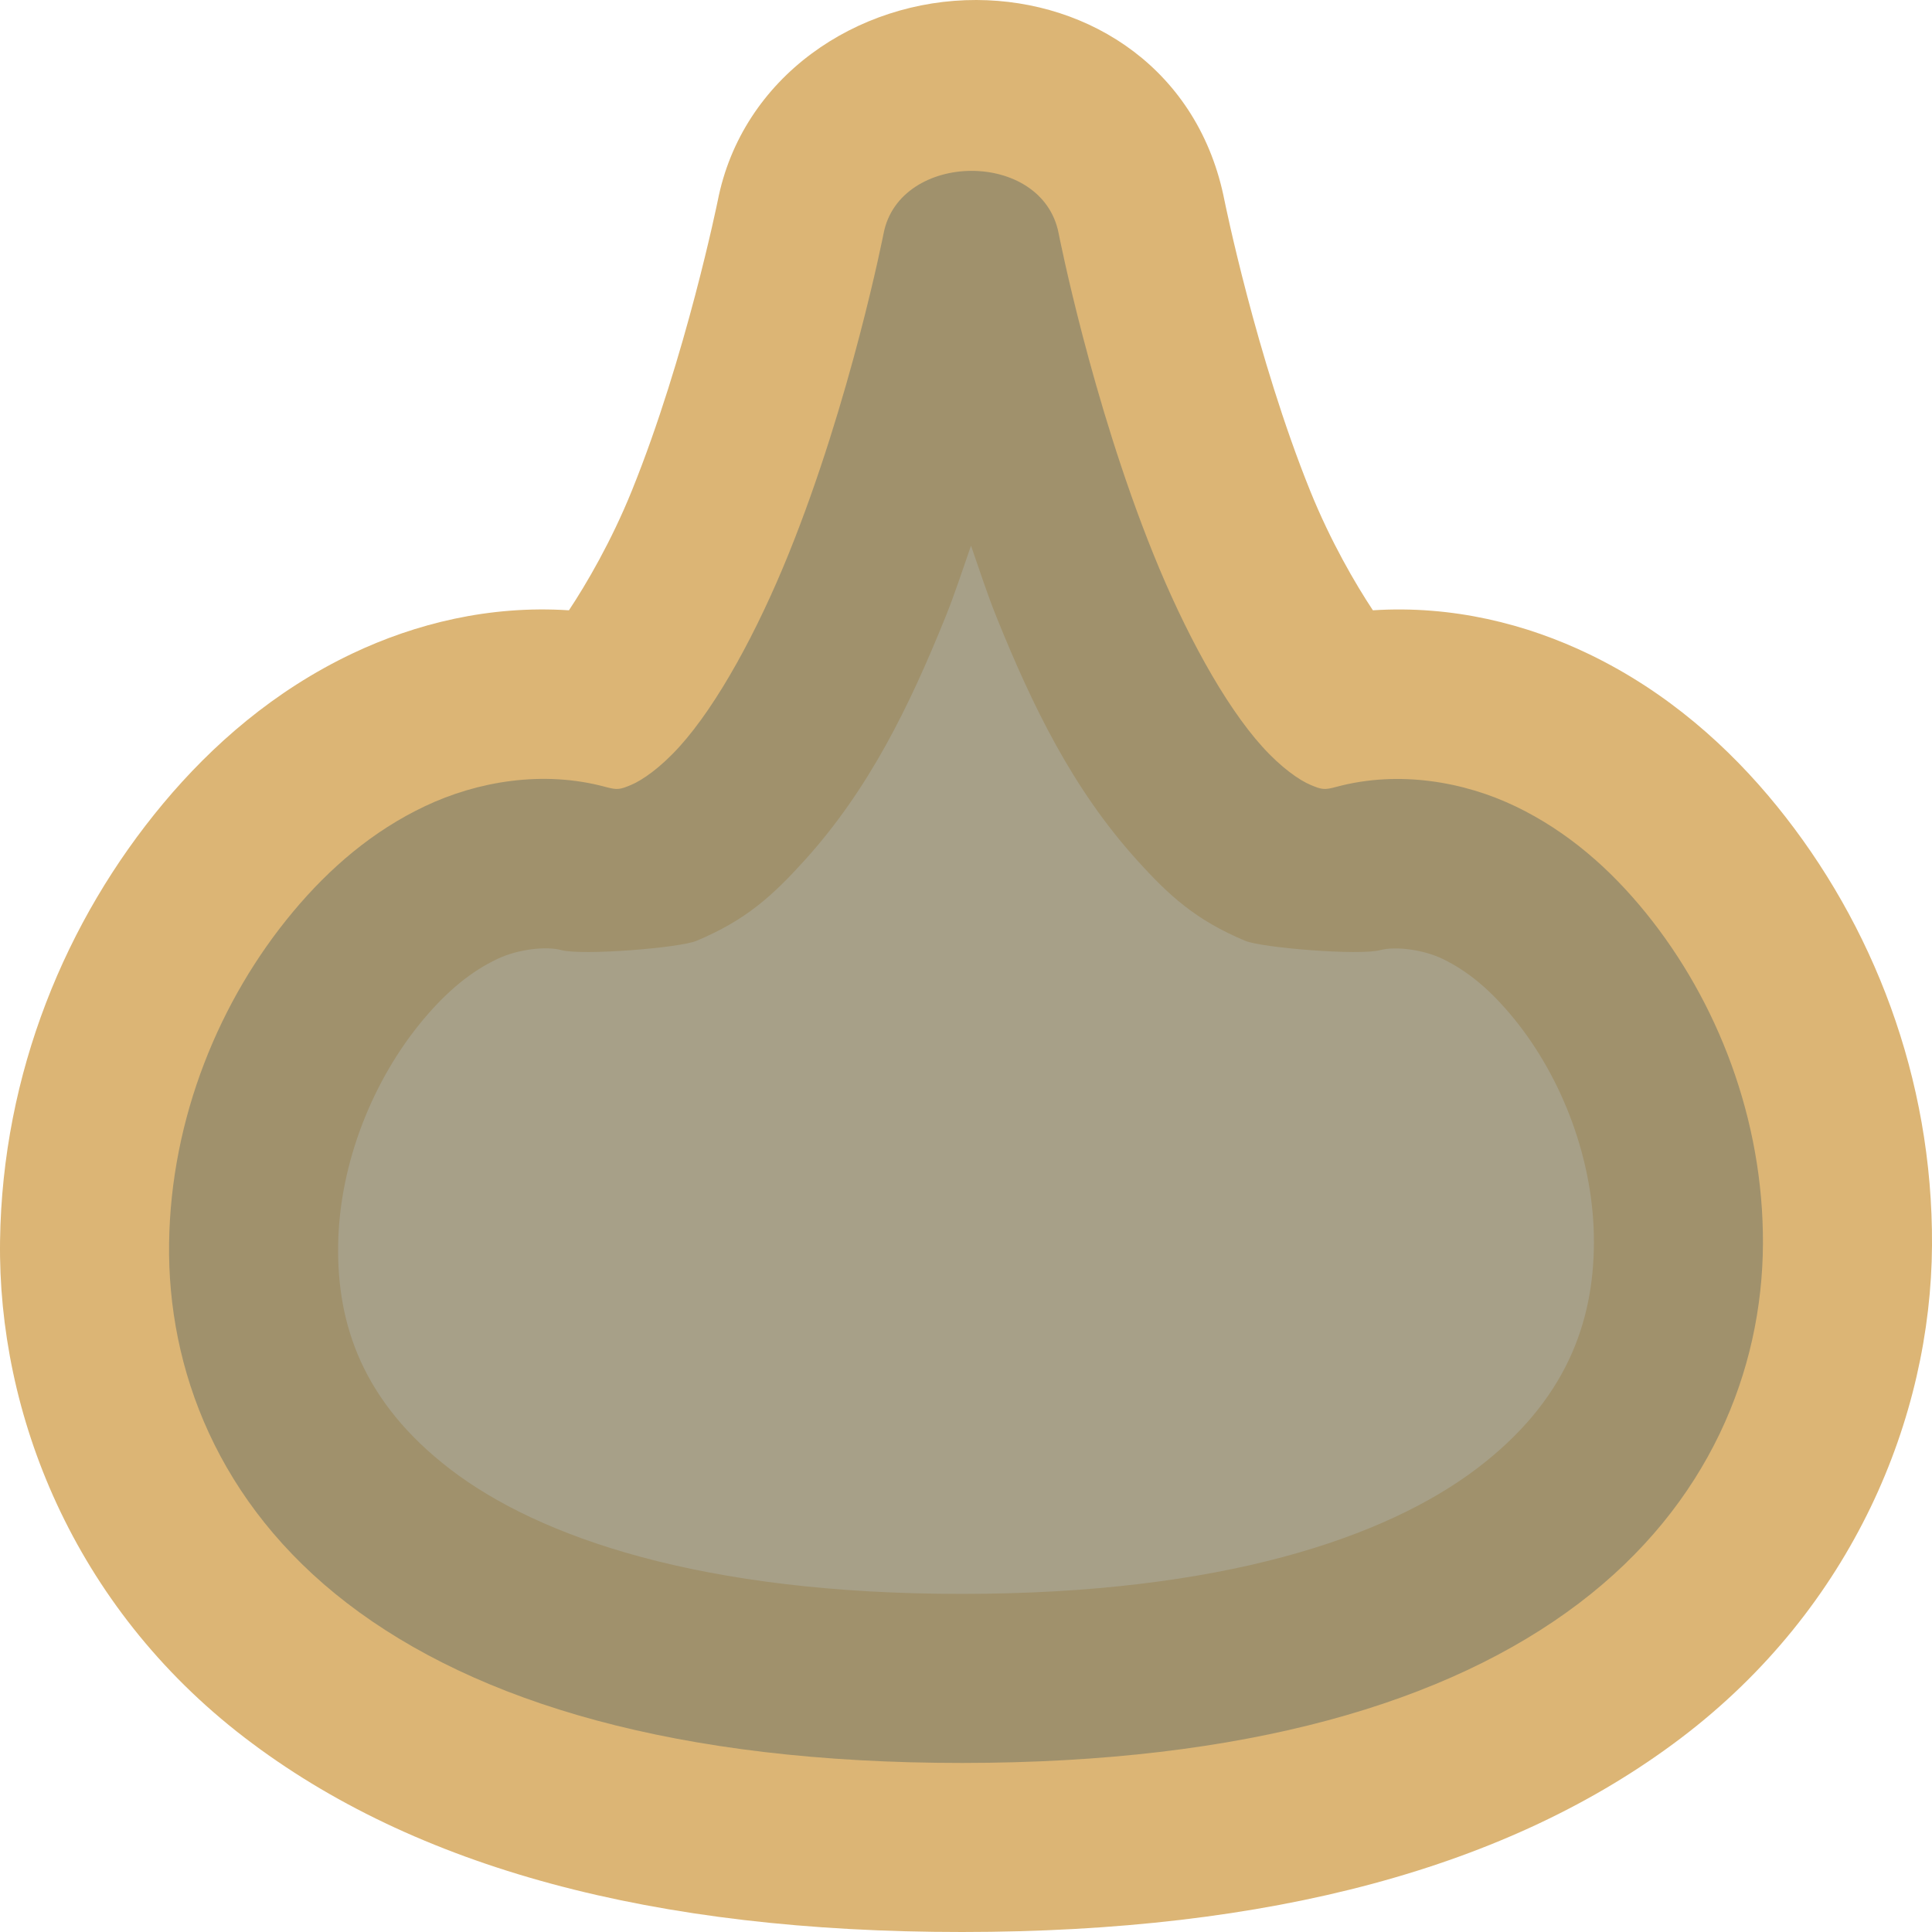 <?xml version="1.0" encoding="UTF-8" standalone="no"?>
<svg
   width="160cm"
   height="160cm"
   viewBox="0 0 160 160"
   version="1.1"
   id="svg2"
   sodipodi:docname="aqua_regia.svg"
   inkscape:version="1.3.2 (091e20ef0f, 2023-11-25, custom)"
   xmlns:inkscape="http://www.inkscape.org/namespaces/inkscape"
   xmlns:sodipodi="http://sodipodi.sourceforge.net/DTD/sodipodi-0.dtd"
   xmlns="http://www.w3.org/2000/svg"
   xmlns:svg="http://www.w3.org/2000/svg">
  <defs
     id="defs2">
    <inkscape:path-effect
       effect="fill_between_many"
       method="originald"
       linkedpaths="#path1,0,1|"
       id="path-effect1" />
  </defs>
  <sodipodi:namedview
     id="namedview2"
     pagecolor="#505050"
     bordercolor="#eeeeee"
     borderopacity="1"
     inkscape:showpageshadow="0"
     inkscape:pageopacity="0"
     inkscape:pagecheckerboard="0"
     inkscape:deskcolor="#d1d1d1"
     inkscape:document-units="cm"
     inkscape:zoom="0.080000004"
     inkscape:cx="2249.9999"
     inkscape:cy="3718.7498"
     inkscape:window-width="1870"
     inkscape:window-height="1052"
     inkscape:window-x="0"
     inkscape:window-y="0"
     inkscape:window-maximized="1"
     inkscape:current-layer="svg2"
     showguides="true" />
  <path
     style="color:#000000;fill:#dcb575;stroke-linejoin:round;-inkscape-stroke:none;paint-order:stroke fill markers;fill-opacity:1"
     d="M 80.867,0 C 70.982,-0.028 61.436,6.353 59.434,16.656 l 0.004,-0.025 c 0,0 -2.626,12.92 -7.109,24 -1.702,4.206 -3.783,7.759 -5.213,9.912 C 40.532,50.114 34.405,51.647 29.207,54.109 22.709,57.188 17.55,61.712 13.523,66.533 5.443,76.209 0.194,88.872 0.004,102.766 -0.191,117.017 6.018,132.967 20.227,143.879 34.348,154.724 54.163,160.007 79.68,160 c 25.507,-0.008 45.338,-5.307 59.521,-16.053 14.265,-10.807 20.717,-26.583 20.799,-40.811 0.08,-13.878 -4.916,-26.61 -12.838,-36.371 -3.945,-4.861 -9.054,-9.452 -15.539,-12.58 -5.208,-2.512 -11.337,-4.066 -17.926,-3.643 -1.427,-2.153 -3.5,-5.698 -5.195,-9.896 -4.473,-11.078 -7.086,-23.998 -7.086,-23.998 l 0.004,0.025 C 99.315,5.79 90.288,0.027 80.867,0 Z m -0.453,45.189 c 0.695,1.984 1.31,3.925 2.123,5.939 2.969,7.352 6.289,14.197 11.611,20.092 2.692,2.982 4.887,4.98 8.979,6.697 v -0.002 c 1.377,0.578 9.447,1.238 11.188,0.768 1.212,-0.327 3.515,-0.062 5.143,0.723 h 0.002 c 2.077,1.002 3.978,2.56 5.961,5.004 3.935,4.848 6.619,11.697 6.58,18.566 -0.037,6.52 -2.283,13.028 -9.707,18.652 -7.506,5.687 -21.068,10.365 -42.621,10.371 -21.562,0.006 -35.032,-4.677 -42.391,-10.328 -7.271,-5.584 -9.368,-12.012 -9.279,-18.525 0.094,-6.871 2.927,-13.773 7.012,-18.664 2.056,-2.462 4.039,-4.054 6.18,-5.068 1.719,-0.814 4.037,-1.07 5.293,-0.73 1.734,0.468 9.802,-0.185 11.186,-0.766 4.095,-1.718 6.291,-3.715 8.984,-6.695 5.327,-5.893 8.652,-12.736 11.627,-20.088 0.816,-2.017 1.433,-3.96 2.131,-5.945 z"
     id="path1"
     sodipodi:nodetypes="sccscsssscccsscsccscscccsccssccsssssssscc" />
  <path
     style="color:#000000;fill:#91886b;fill-opacity:0.8;stroke-linejoin:round;-inkscape-stroke:none;paint-order:stroke fill markers"
     d="m 73.176,19.327 c 0,0 -2.707,13.8 -7.87,26.556 -2.581,6.378 -5.875,12.454 -9.037,15.952 -1.581,1.749 -3.079,2.781 -4.012,3.172 -0.934,0.392 -1.145,0.423 -2.119,0.16 -5.177,-1.399 -10.618,-0.452 -14.938,1.595 -4.319,2.046 -7.891,5.104 -10.932,8.746 -6.083,7.283 -10.123,17.066 -10.265,27.448 -0.142,10.382 4.01,21.572 14.75,29.82 10.74,8.248 27.383,13.231 50.923,13.224 23.53,-0.007 40.226,-4.996 51.071,-13.212 10.845,-8.216 15.192,-19.358 15.252,-29.732 0.059,-10.374 -3.78,-20.164 -9.708,-27.469 -2.964,-3.652 -6.47,-6.727 -10.75,-8.792 -4.281,-2.065 -9.718,-3.022 -14.879,-1.628 -0.974,0.263 -1.185,0.231 -2.117,-0.16 -0.932,-0.391 -2.427,-1.421 -4.005,-3.169 C 101.382,58.341 98.094,52.266 95.519,45.888 90.369,33.132 87.674,19.332 87.674,19.332 86.323,12.345 74.502,12.503 73.176,19.327 Z"
     id="path3"
     sodipodi:nodetypes="csssssssscccsssscscc" />
</svg>
